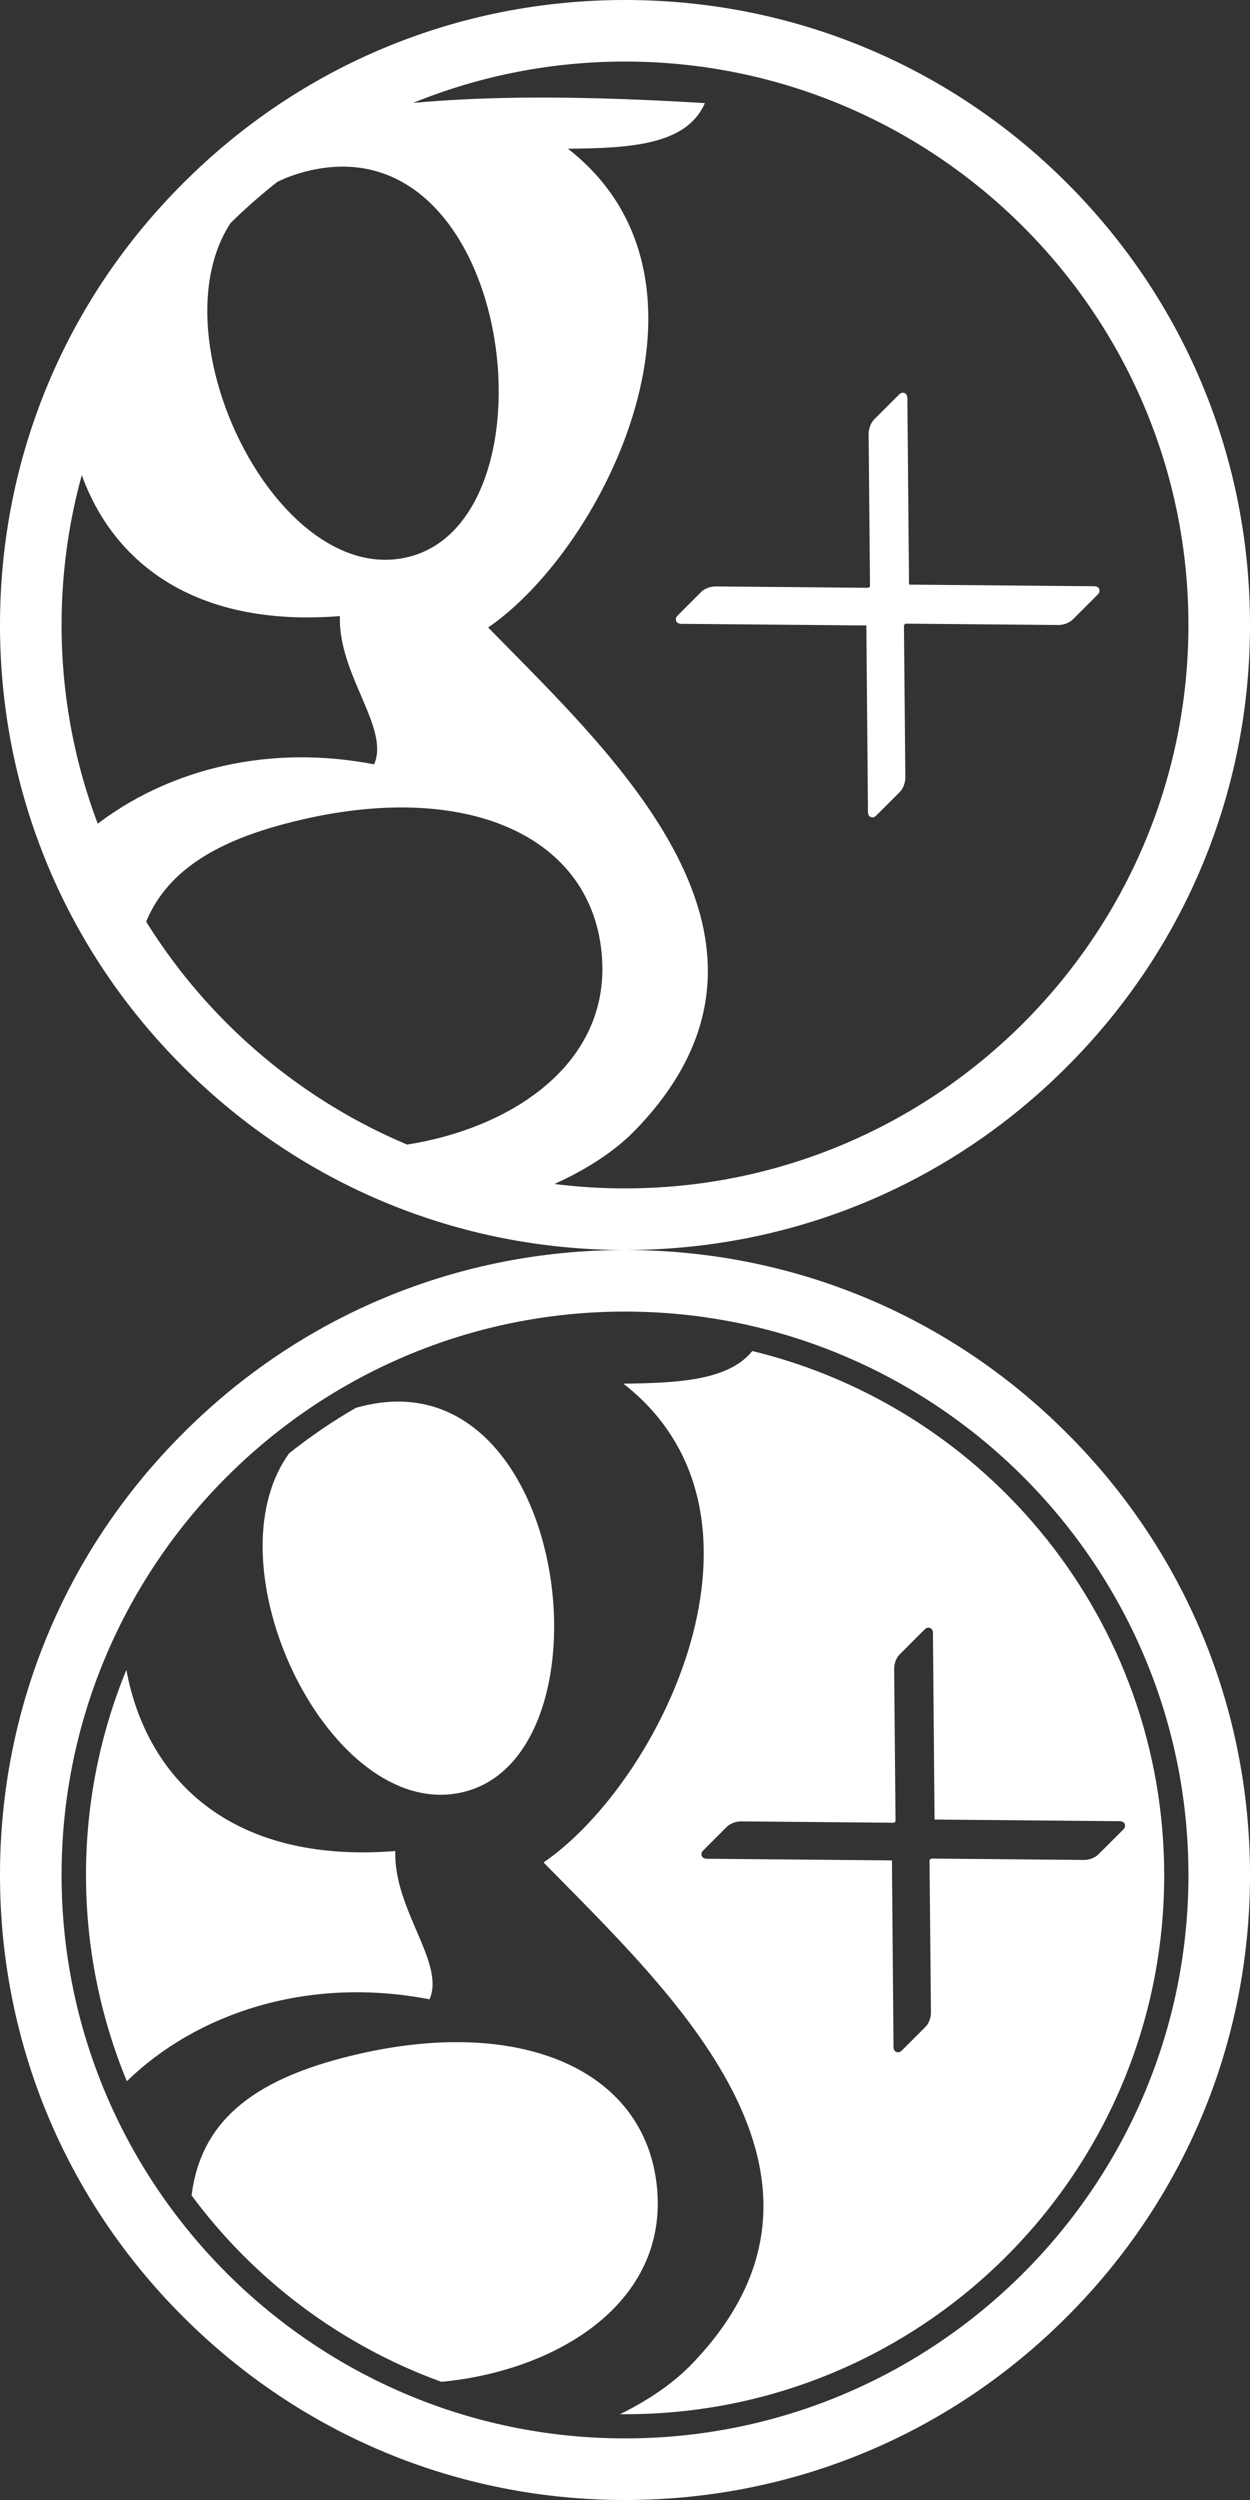 <?xml version="1.0" encoding="utf-8"?>
<!-- Generator: Adobe Illustrator 16.0.4, SVG Export Plug-In . SVG Version: 6.00 Build 0)  -->
<!DOCTYPE svg PUBLIC "-//W3C//DTD SVG 1.1//EN" "http://www.w3.org/Graphics/SVG/1.1/DTD/svg11.dtd">
<svg version="1.1" id="Ebene_1" xmlns="http://www.w3.org/2000/svg" xmlns:xlink="http://www.w3.org/1999/xlink" x="0px" y="0px"
	 width="50px" height="100px" viewBox="0 0 50 100" enable-background="new 0 0 50 100" xml:space="preserve">
<rect x="0" y="0" width="50" height="100" fill="#333333" stroke="none"/>
<path fill="#FFFFFF" d="M42.673,7.317C37.956,2.6,31.678,0,25,0C18.321,0,12.044,2.601,7.327,7.327C2.601,12.044,0,18.322,0,25
	c0,6.679,2.601,12.957,7.327,17.673C12.053,47.4,18.33,50,25,50s12.956-2.601,17.673-7.327C47.399,37.946,50,31.669,50,25
	C50,18.329,47.399,12.043,42.673,7.317z M25,47.536c-12.427,0-22.537-10.109-22.537-22.537S12.573,2.462,25,2.462
	s22.537,10.109,22.537,22.537S37.427,47.536,25,47.536z"/>
<path fill="#FFFFFF" d="M19.526,25.1c4.689-3.221,9.937-13.896,3.192-19.15c2.399-0.027,4.745-0.119,5.476-1.825
	c-5.539-0.337-11.178-0.401-15.748,0.603C8.03,7.463,4.59,11.587,2.711,16.487c0.465,4.652,3.741,8.723,10.885,8.157
	c-0.073,2.354,2.007,4.471,1.369,5.931c-4.954-0.958-9.379,0.62-12.126,3.294c0.675,1.697,1.551,3.303,2.583,4.781
	c0.31-3.367,2.772-4.918,6.351-5.794c6.86-1.697,11.988,0.573,12.309,5.475c0.337,5.082-5.356,7.81-10.539,7.618
	c1.898,1.04,3.951,1.834,6.113,2.327c2.408-0.693,4.488-1.743,5.793-3.111C32.692,37.627,24.507,30.2,19.526,25.1z M15.876,22.363
	C9.78,23.111,4.325,8.886,12.226,6.861C20.748,4.671,22.591,21.541,15.876,22.363z"/>
<path fill="#FFFFFF" d="M43.723,23.448c-0.046,0-0.118,0-0.19,0l-7.172-0.063l-0.064-7.227c0-0.073,0-0.146,0-0.191
	c0-0.072-0.009-0.256-0.182-0.256c-0.082,0-0.082,0-0.301,0.219l-0.85,0.85c-0.127,0.127-0.219,0.374-0.219,0.564L34.8,23.43
	c0,0.027-0.018,0.046-0.027,0.056c-0.009,0.01-0.026,0.026-0.063,0.026l-6.095-0.055c-0.201,0-0.438,0.091-0.566,0.219l-0.794,0.794
	c-0.219,0.22-0.219,0.22-0.219,0.302c0,0.183,0.183,0.183,0.255,0.183c0.046,0,0.119,0,0.191,0l7.172,0.063l0.063,7.227
	c0,0.073,0,0.146,0,0.191c0,0.082,0,0.245,0.173,0.256h0.01c0.082,0,0.082,0,0.301-0.221l0.794-0.793
	c0.127-0.128,0.219-0.374,0.219-0.565l-0.056-6.085c0-0.027,0.02-0.045,0.027-0.056c0.01-0.009,0.027-0.026,0.064-0.026L42.344,25
	c0.201,0,0.438-0.091,0.566-0.219l0.849-0.848c0.219-0.22,0.219-0.22,0.219-0.302C43.978,23.448,43.805,23.448,43.723,23.448z"/>
<g>
	<path fill="#FFFFFF" d="M42.674,57.326C37.957,52.6,31.68,50,25,50c-6.678,0-12.956,2.6-17.673,7.326C2.601,62.044,0,68.321,0,75
		s2.601,12.956,7.327,17.673C12.053,97.399,18.331,100,25,100c6.68,0,12.958-2.601,17.674-7.327C47.4,87.947,50,81.67,50,75
		S47.4,62.044,42.674,57.326z M25,97.536C12.573,97.536,2.463,87.427,2.463,75S12.573,52.463,25,52.463
		c12.428,0,22.538,10.11,22.538,22.537S37.428,97.536,25,97.536z"/>
	<g>
		<path fill="#FFFFFF" d="M17.181,79.973c0.639-1.46-1.441-3.577-1.369-5.931c-6.679,0.529-9.973-2.983-10.757-7.245
			C4.015,69.324,3.44,72.099,3.44,75c0,2.92,0.584,5.702,1.633,8.248C7.81,80.584,12.235,79.015,17.181,79.973z"/>
		<path fill="#FFFFFF" d="M26.297,87.719c-0.32-4.899-5.448-7.172-12.31-5.475c-3.495,0.867-5.931,2.363-6.323,5.575
			c2.5,3.376,5.967,5.994,9.991,7.454C22.236,94.836,26.588,92.189,26.297,87.719z"/>
		<path fill="#FFFFFF" d="M18.093,71.761c6.715-0.821,4.872-17.691-3.65-15.502c-0.073,0.019-0.146,0.036-0.21,0.055
			c-0.931,0.538-1.825,1.149-2.664,1.815C8.349,62.573,12.993,72.391,18.093,71.761z"/>
		<path fill="#FFFFFF" d="M30.092,54.041c-0.959,1.195-3.029,1.278-5.156,1.306c6.744,5.255,1.498,15.931-3.193,19.151
			c4.982,5.101,13.175,12.536,5.931,20.063c-0.74,0.767-1.725,1.442-2.875,2.008c0.073,0,0.137,0,0.21,0
			c11.907,0,21.559-9.653,21.559-21.561C46.561,64.845,39.543,56.332,30.092,54.041z M43.932,74.179
			c-0.127,0.128-0.363,0.219-0.564,0.219l-6.096-0.055c-0.027,0-0.055,0.019-0.062,0.027c-0.01,0.009-0.029,0.027-0.029,0.055
			l0.057,6.086c0,0.201-0.092,0.447-0.221,0.565l-0.793,0.794c-0.219,0.219-0.219,0.219-0.301,0.219h-0.01
			c-0.174-0.009-0.174-0.173-0.174-0.255c0-0.046,0-0.119,0-0.191l-0.062-7.227l-7.172-0.064c-0.072,0-0.146,0-0.191,0
			c-0.072,0-0.256-0.009-0.256-0.182c0-0.083,0-0.083,0.219-0.302l0.795-0.794c0.127-0.127,0.363-0.219,0.564-0.219l6.096,0.055
			c0.027,0,0.055-0.018,0.062-0.027c0.01-0.009,0.027-0.027,0.027-0.055l-0.055-6.086c0-0.2,0.092-0.447,0.221-0.565l0.848-0.849
			c0.219-0.219,0.219-0.219,0.301-0.219c0.184,0,0.184,0.183,0.184,0.255c0,0.046,0,0.119,0,0.192l0.062,7.226l7.172,0.064
			c0.072,0,0.146,0,0.191,0c0.074,0,0.256,0.009,0.256,0.183c0,0.082,0,0.082-0.219,0.301L43.932,74.179z"/>
	</g>
</g>
</svg>
